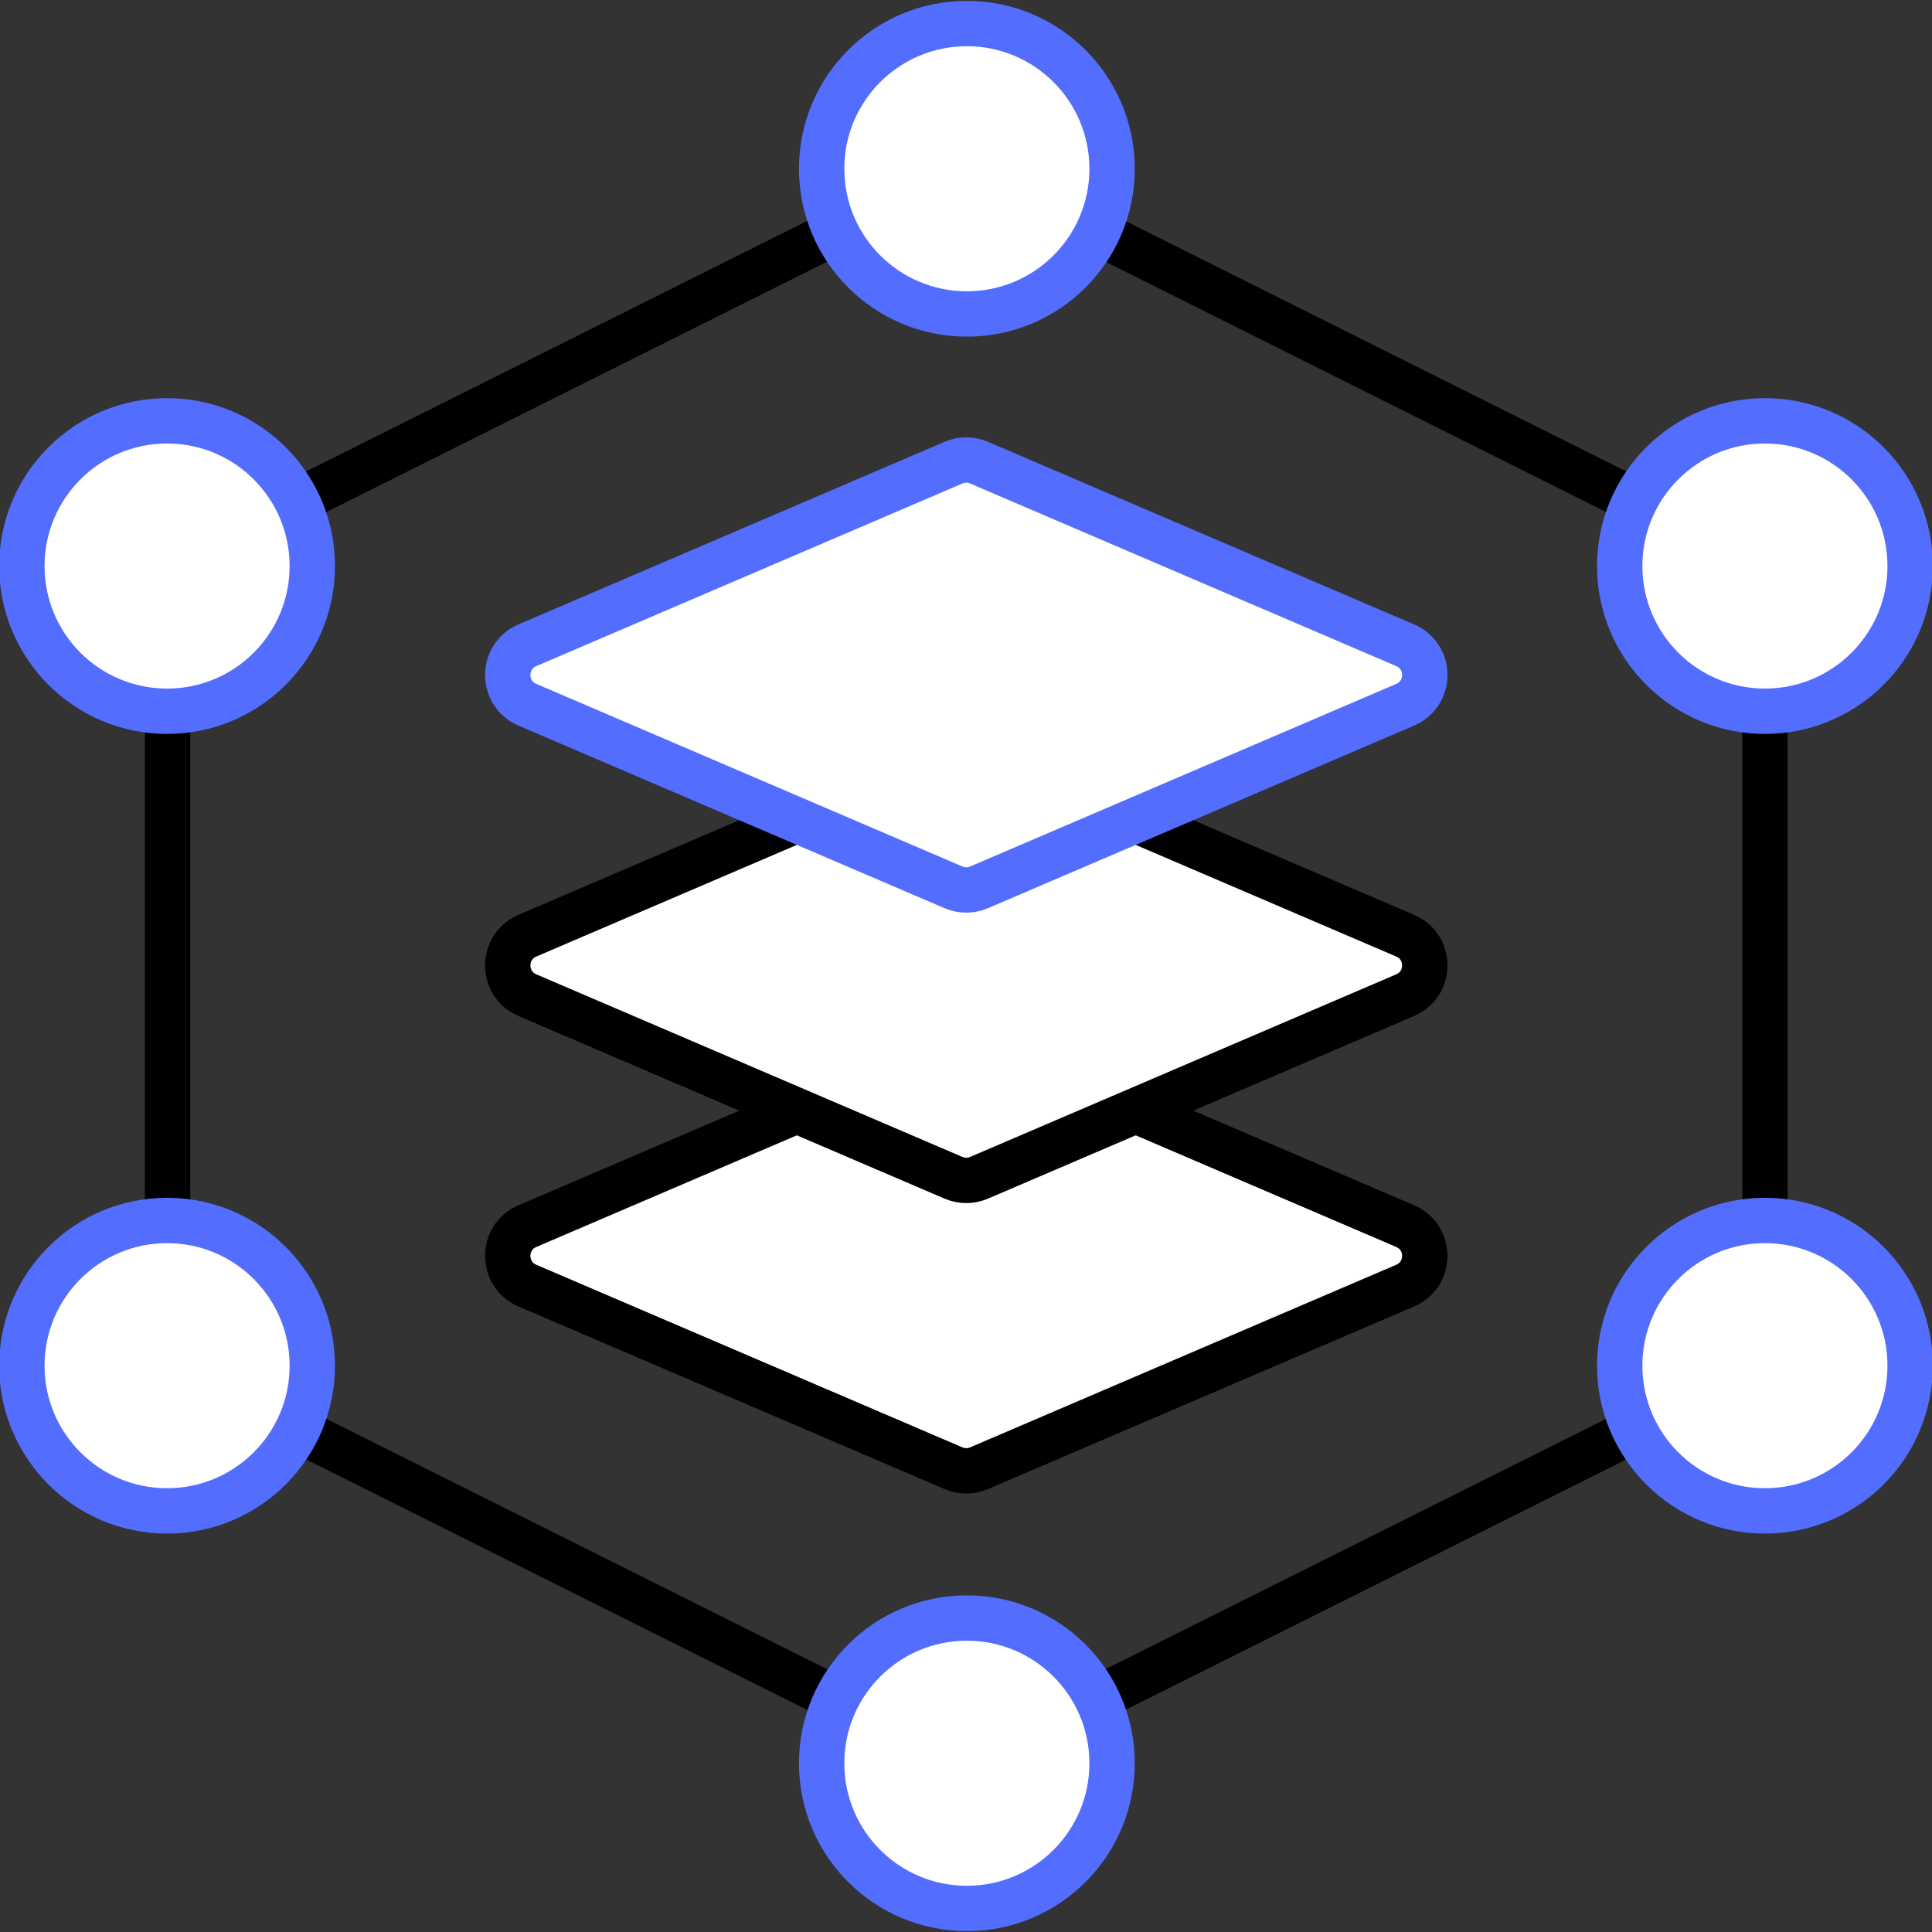 <?xml version="1.0" encoding="utf-8"?><!-- Generator: Adobe Illustrator 27.8.1, SVG Export Plug-In . SVG Version: 6.00 Build 0)  --><svg xmlns="http://www.w3.org/2000/svg" xmlns:xlink="http://www.w3.org/1999/xlink" version="1.1" x="0px" y="0px" viewBox="10.7 10.7 42.6 42.6" enable-background="new 0 0 64 64" xml:space="preserve">
<rect x="10.7" y="10.7" width="42.6" height="42.6" fill="#333333" stroke="none"/>
<g id="server-outline-bot_x5F_s1g1_x5F_s2g1_x5F_s3g1_x5F_s4g2">
	
		<polygon fill="none" stroke="#000000" stroke-width="1" stroke-linecap="round" stroke-linejoin="round" stroke-miterlimit="10" points="   14.395,23.182 14.395,40.793 32.006,49.598 49.616,40.793 49.616,23.182 32.006,14.377  "/>
</g>
<g id="server-outline-top_x5F_s1g1_x5F_s2g1_x5F_s3g1_x5F_s4g1_x5F_background">
	<g id="Layer_5">
	</g>
	
		<path fill="#FFFFFF" stroke="#000000" stroke-width="1" stroke-linecap="round" stroke-linejoin="round" stroke-miterlimit="10" d="   M31.725,43.074l-9.397-4.027c-0.576-0.247-0.576-1.064,0-1.311l9.397-4.027c0.179-0.077,0.382-0.077,0.562,0l9.397,4.027   c0.576,0.247,0.576,1.064,0,1.311l-9.397,4.027C32.107,43.151,31.904,43.151,31.725,43.074z"/>
	
		<path fill="#FFFFFF" stroke="#000000" stroke-width="1" stroke-linecap="round" stroke-linejoin="round" stroke-miterlimit="10" d="   M31.725,36.67l-9.397-4.027c-0.576-0.247-0.576-1.064,0-1.311l9.397-4.027c0.179-0.077,0.382-0.077,0.562,0l9.397,4.027   c0.576,0.247,0.576,1.064,0,1.311l-9.397,4.027C32.107,36.747,31.904,36.747,31.725,36.67z"/>
</g>
<g id="server-outline-top_x5F_s1g1_x5F_s2g2_x5F_s3g1_x5F_s4g1_x5F_background_00000090260305775365933980000008028973303183859086_">
	
		<path fill="#FFFFFF" stroke="#536DFE" stroke-width="1" stroke-linecap="round" stroke-linejoin="round" stroke-miterlimit="10" d="   M31.725,30.266l-9.397-4.027c-0.576-0.247-0.576-1.064,0-1.311l9.397-4.027c0.179-0.077,0.382-0.077,0.562,0l9.397,4.027   c0.576,0.247,0.576,1.064,0,1.311l-9.397,4.027C32.107,30.343,31.904,30.343,31.725,30.266z"/>
</g>
<g id="server-outline-top_x5F_s1g1_x5F_s2g2_x5F_s3g1_x5F_s4g1_x5F_background">
	
		<circle fill="#FFFFFF" stroke="#536DFE" stroke-width="1" stroke-linecap="round" stroke-linejoin="round" stroke-miterlimit="10" cx="49.616" cy="23.181" r="3.202"/>
	
		<circle fill="#FFFFFF" stroke="#536DFE" stroke-width="1" stroke-linecap="round" stroke-linejoin="round" stroke-miterlimit="10" cx="14.384" cy="23.181" r="3.202"/>
	
		<circle fill="#FFFFFF" stroke="#536DFE" stroke-width="1" stroke-linecap="round" stroke-linejoin="round" stroke-miterlimit="10" cx="49.616" cy="40.813" r="3.202"/>
	
		<circle fill="#FFFFFF" stroke="#536DFE" stroke-width="1" stroke-linecap="round" stroke-linejoin="round" stroke-miterlimit="10" cx="14.384" cy="40.813" r="3.202"/>
	
		<circle fill="#FFFFFF" stroke="#536DFE" stroke-width="1" stroke-linecap="round" stroke-linejoin="round" stroke-miterlimit="10" cx="32.019" cy="49.579" r="3.202"/>
	
		<circle fill="#FFFFFF" stroke="#536DFE" stroke-width="1" stroke-linecap="round" stroke-linejoin="round" stroke-miterlimit="10" cx="32.019" cy="14.421" r="3.202"/>
</g>
</svg>